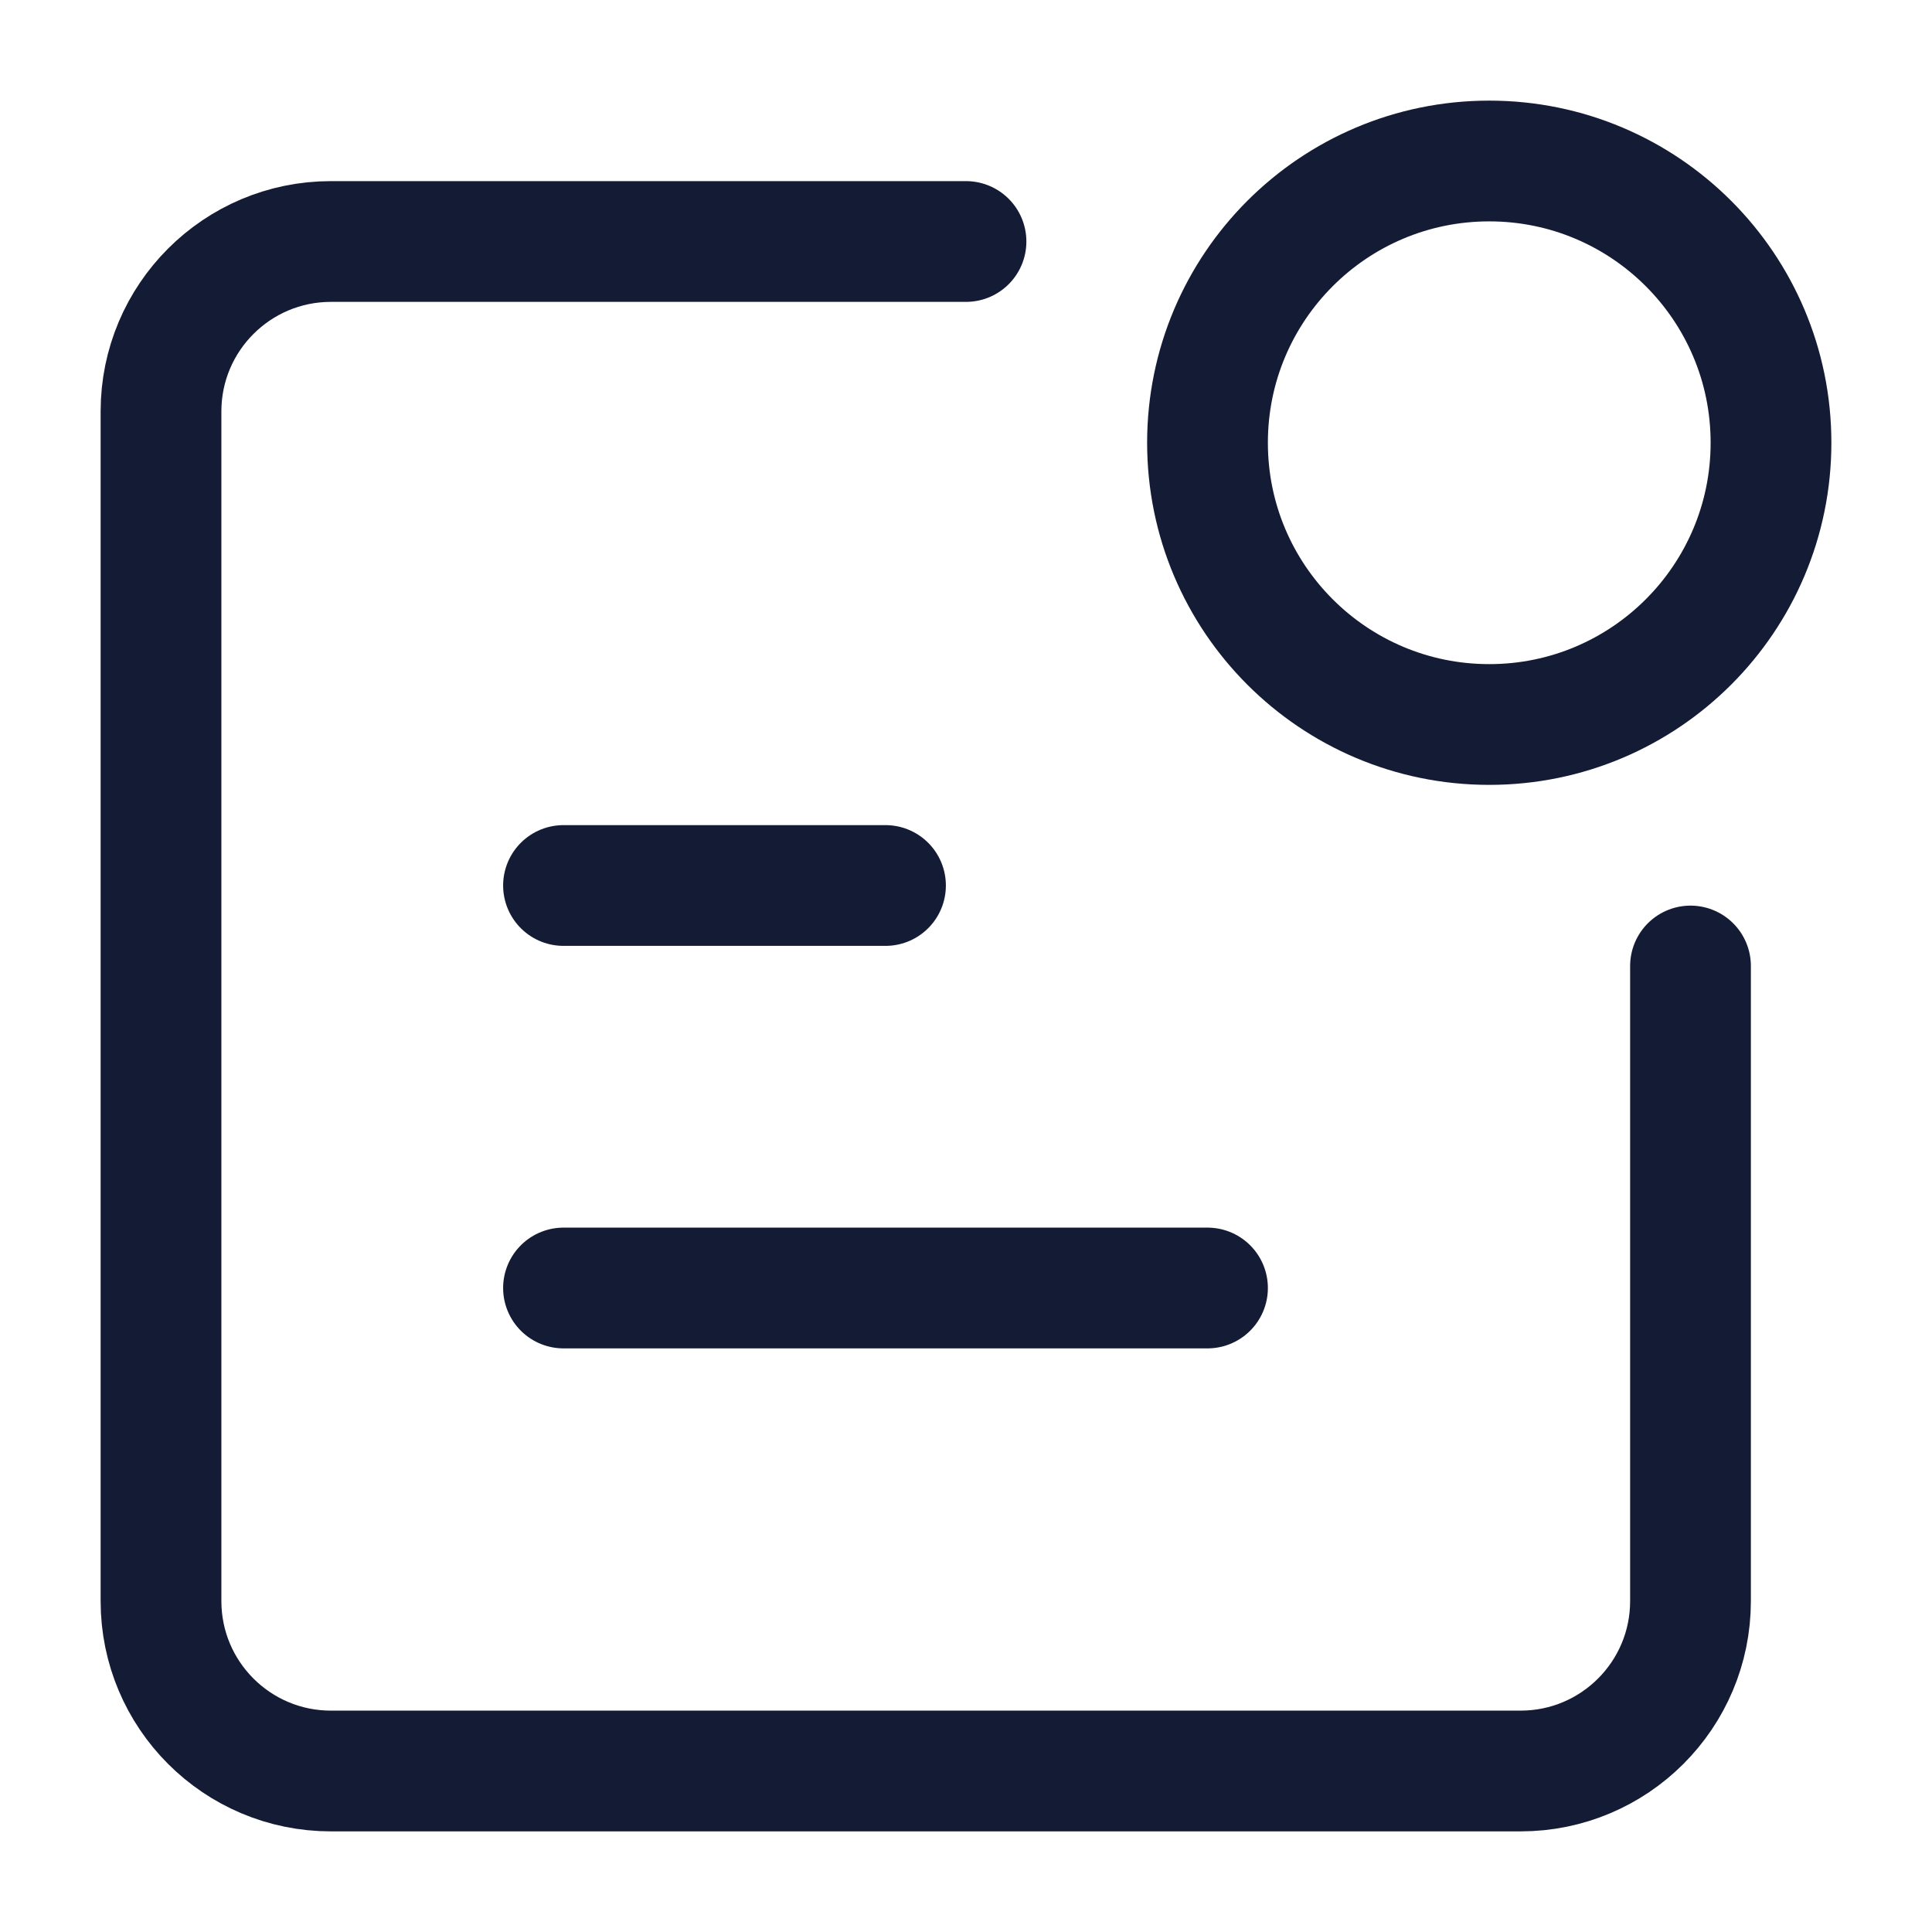 <svg width="24" height="24" viewBox="0 0 24 24" fill="none" xmlns="http://www.w3.org/2000/svg">
<path d="M12 3H4.111C2.945 3 2 3.945 2 5.111L2 19.889C2 21.055 2.945 22 4.111 22L18.889 22C20.055 22 21 21.055 21 19.889V12" stroke="#141B34" stroke-width="1.5" stroke-linecap="round" stroke-linejoin="round"/>
<path d="M22 5.5C22 7.433 20.433 9 18.5 9C16.567 9 15 7.433 15 5.5C15 3.567 16.567 2 18.5 2C20.433 2 22 3.567 22 5.5Z" stroke="#141B34" stroke-width="1.5" stroke-linejoin="round"/>
<path d="M7 11H11" stroke="#141B34" stroke-width="1.5" stroke-linecap="round" stroke-linejoin="round"/>
<path d="M7 16H15" stroke="#141B34" stroke-width="1.5" stroke-linecap="round" stroke-linejoin="round"/>
</svg>

